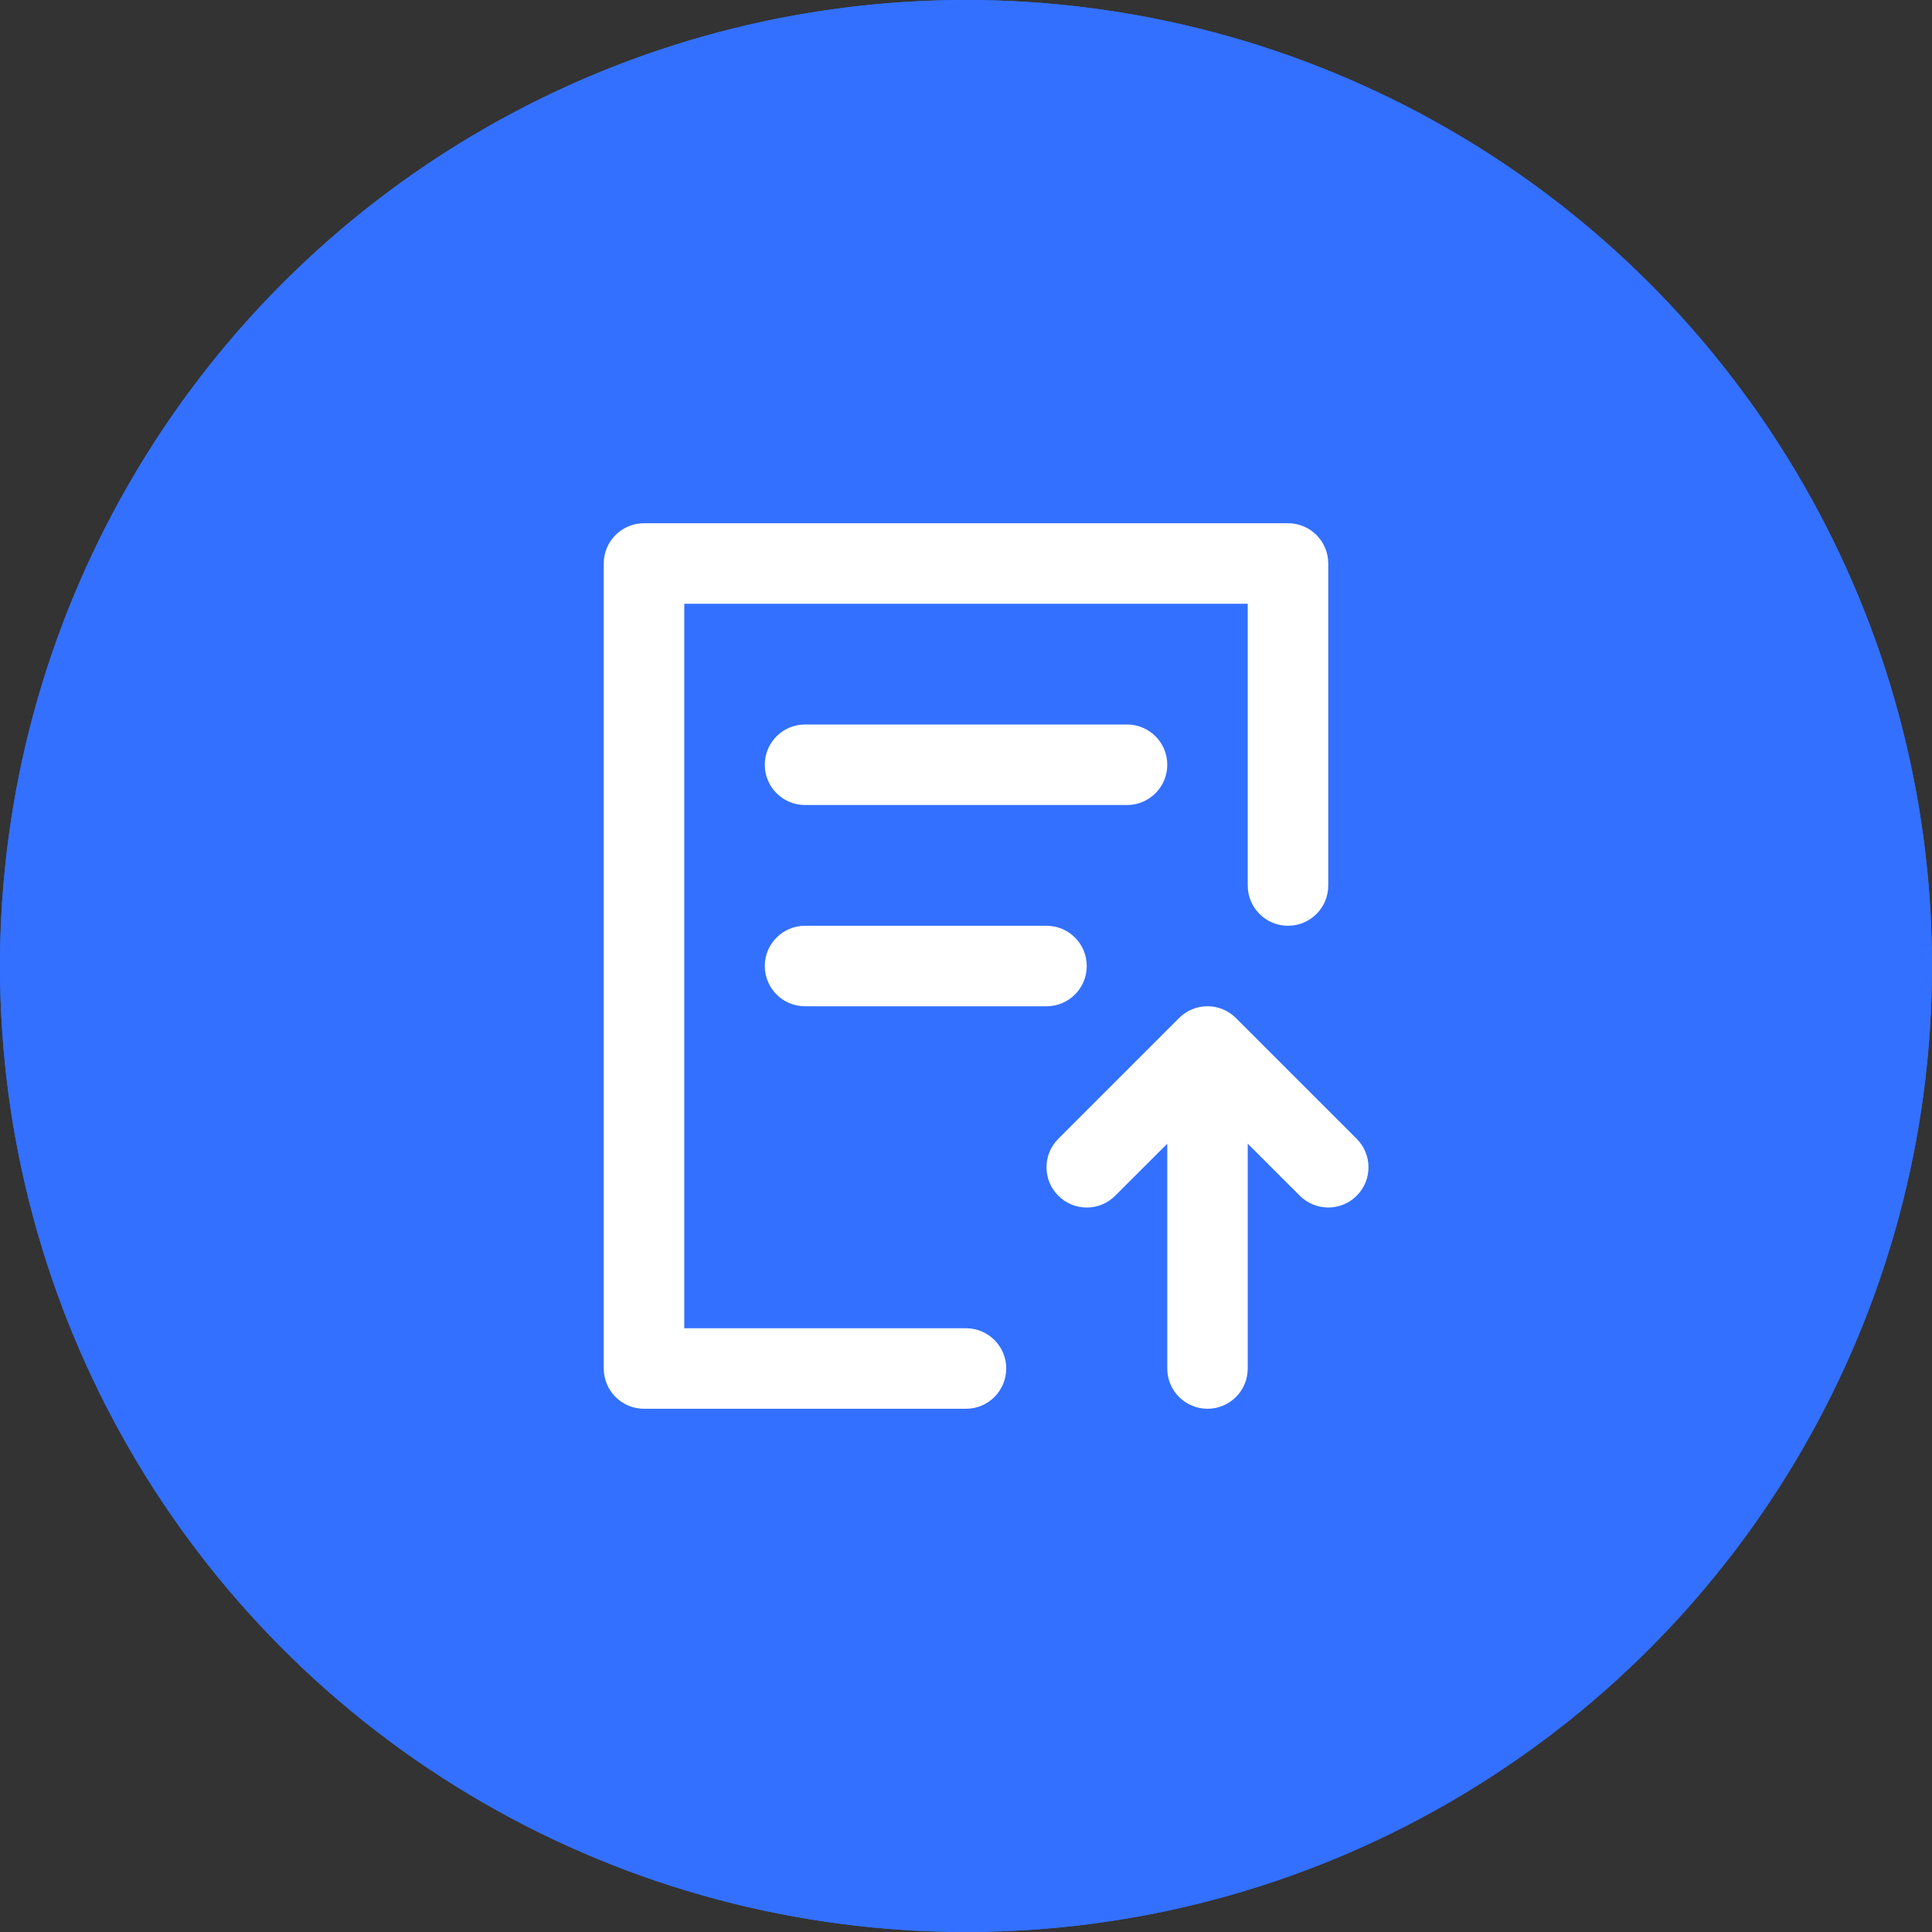<svg xmlns="http://www.w3.org/2000/svg" xmlns:xlink="http://www.w3.org/1999/xlink" fill="none" version="1.1" width="40" height="40" viewBox="0 0 40 40"><rect x="0" y="0" width="40" height="40" fill="#333333" stroke="none"/><g style="mix-blend-mode:passthrough"><g style="mix-blend-mode:passthrough"><ellipse cx="20" cy="20" rx="20" ry="20" fill="#3370FF" fill-opacity="1"/><ellipse cx="20" cy="20" rx="19.5" ry="19.5" fill-opacity="0" stroke-opacity="1" stroke="#3370FF" fill="none" stroke-width="1"/></g><g style="mix-blend-mode:passthrough"><g style="mix-blend-mode:passthrough"><path d="M20,27.5L14.167,27.5L14.167,12.5L25.833,12.5L25.833,18.333C25.833,18.794,26.206,19.167,26.667,19.167C27.127,19.167,27.5,18.794,27.5,18.333L27.5,11.667C27.5,11.206,27.127,10.833,26.667,10.833L13.333,10.833C12.873,10.833,12.5,11.206,12.5,11.667L12.5,28.333C12.5,28.794,12.873,29.167,13.333,29.167L20,29.167C20.46,29.167,20.833,28.794,20.833,28.333C20.833,27.873,20.46,27.5,20,27.5ZM15.834,15.833C15.834,15.373,16.207,15,16.667,15L23.334,15C23.794,15,24.167,15.373,24.167,15.833C24.167,16.294,23.794,16.667,23.334,16.667L16.667,16.667C16.207,16.667,15.834,16.294,15.834,15.833ZM15.834,20C15.834,19.54,16.207,19.167,16.667,19.167L21.667,19.167C22.127,19.167,22.5,19.54,22.5,20C22.5,20.46,22.127,20.834,21.667,20.834L16.667,20.834C16.207,20.834,15.834,20.46,15.834,20ZM27.5,25C27.721,25,27.933,24.913,28.089,24.756C28.246,24.6,28.333,24.388,28.333,24.167C28.333,23.946,28.246,23.734,28.089,23.578L25.589,21.078C25.433,20.921,25.221,20.833,25,20.833C24.779,20.833,24.567,20.921,24.411,21.078L21.911,23.578C21.585,23.903,21.585,24.431,21.911,24.756C22.236,25.082,22.764,25.082,23.089,24.756L24.167,23.679L24.167,28.334C24.167,28.794,24.54,29.167,25,29.167C25.46,29.167,25.833,28.794,25.833,28.334L25.833,23.679L26.911,24.756C27.067,24.913,27.279,25,27.5,25Z" fill-rule="evenodd" fill="#FFFFFF" fill-opacity="1"/></g><g style="opacity:0;mix-blend-mode:passthrough"><rect x="10" y="10" width="20" height="20" rx="0" fill="#FFFFFF" fill-opacity="1"/></g></g></g></svg>